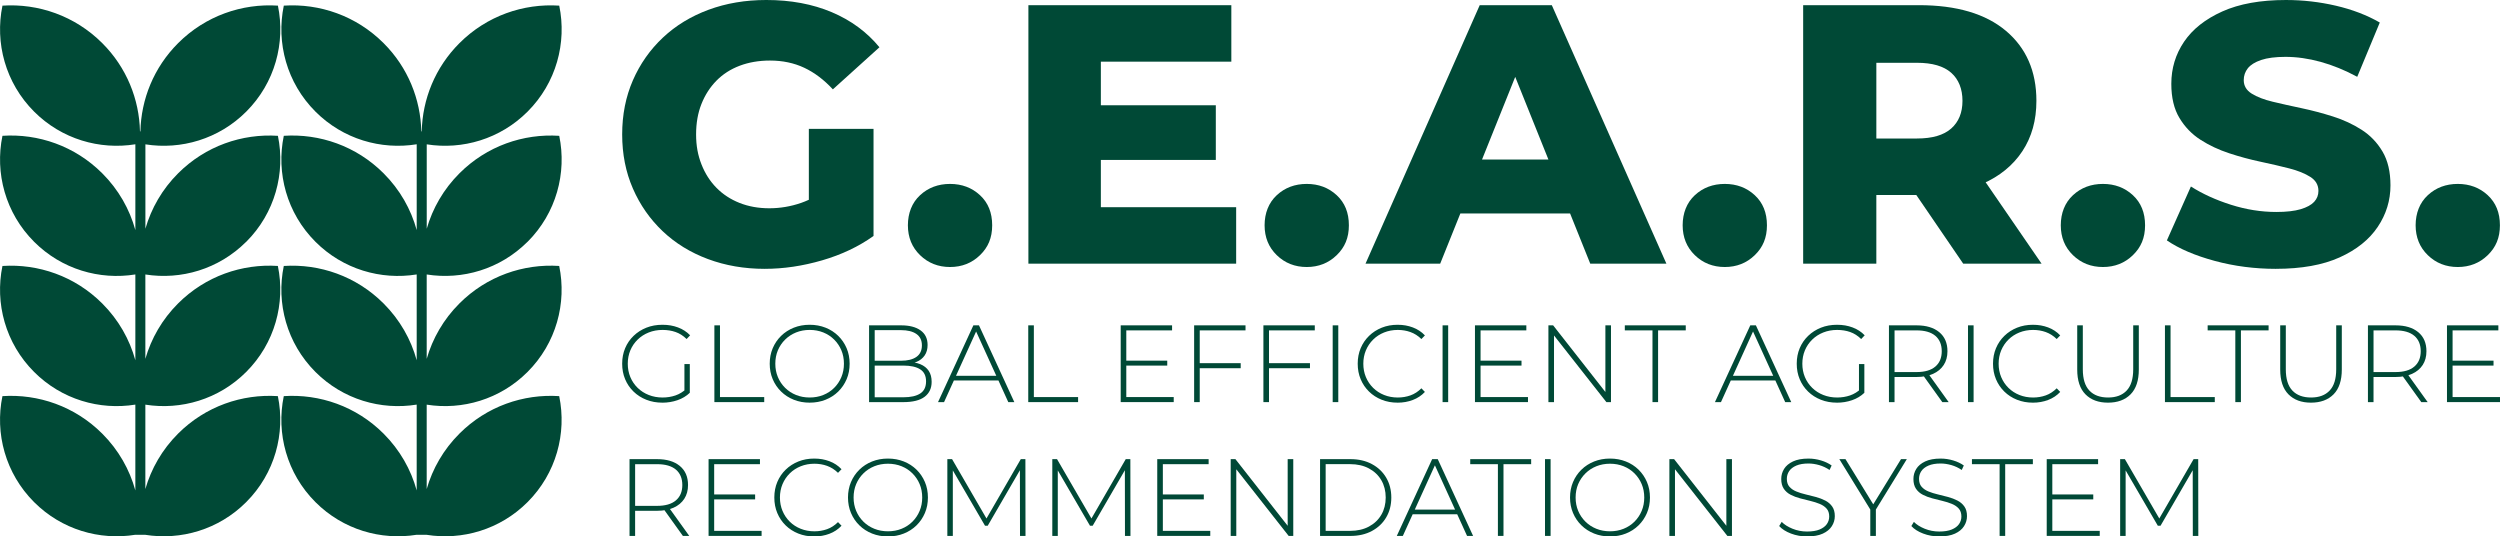 <?xml version="1.0" encoding="UTF-8"?>
<svg id="Layer_1" xmlns="http://www.w3.org/2000/svg" version="1.1" viewBox="0 0 1920.05 412.01">
  <!-- Generator: Adobe Illustrator 29.3.1, SVG Export Plug-In . SVG Version: 2.1.0 Build 151)  -->
  <defs>
    <style>
      .st0 {
        fill: #004936;
      }
    </style>
  </defs>
  <g>
    <path class="st0" d="M189.08,185.75c22.14-22.12,30.25-52.93,24.36-81.44-27.5-1.79-55.6,7.78-76.62,28.78-12.3,12.28-20.67,26.99-25.15,42.58v-64.81c27.35,4.32,56.33-4.02,77.41-25.09,22.14-22.12,30.25-52.93,24.36-81.44-27.5-1.79-55.6,7.78-76.62,28.78-18.8,18.78-28.44,43.22-28.99,67.83h-.33c-.55-24.61-10.19-49.05-28.99-67.83C57.49,12.11,29.39,2.54,1.89,4.33c-5.89,28.51,2.22,59.32,24.36,81.44,21.16,21.14,50.27,29.47,77.71,25.04v65.91c-4.4-15.98-12.88-31.08-25.46-43.64-21.02-21-49.12-30.57-76.62-28.78-5.89,28.51,2.22,59.32,24.36,81.44,21.16,21.14,50.27,29.47,77.71,25.04v65.91c-4.4-15.98-12.88-31.08-25.46-43.64-21.02-21-49.12-30.57-76.62-28.78-5.89,28.51,2.22,59.32,24.36,81.44,21.16,21.14,50.27,29.47,77.71,25.04v65.91c-4.4-15.98-12.88-31.08-25.46-43.64-21.02-21-49.12-30.57-76.62-28.78-5.89,28.51,2.22,59.32,24.36,81.44,21.16,21.14,50.27,29.47,77.71,25.04v.02h7.52c27.41,4.39,56.46-3.95,77.58-25.06,22.14-22.12,30.25-52.93,24.36-81.44-27.5-1.79-55.6,7.78-76.62,28.78-12.3,12.28-20.67,26.99-25.15,42.58v-64.81c27.35,4.32,56.33-4.02,77.41-25.09,22.14-22.12,30.25-52.93,24.36-81.44-27.5-1.79-55.6,7.78-76.62,28.78-12.3,12.28-20.67,26.99-25.15,42.58v-64.81c27.35,4.32,56.33-4.02,77.41-25.09l.05.03Z"/>
    <path class="st0" d="M405.15,185.75c22.14-22.12,30.25-52.93,24.36-81.44-27.5-1.79-55.6,7.78-76.62,28.78-12.3,12.28-20.67,26.99-25.15,42.58v-64.81c27.35,4.32,56.33-4.02,77.41-25.09,22.14-22.12,30.25-52.93,24.36-81.44-27.5-1.79-55.6,7.78-76.62,28.78-18.8,18.78-28.44,43.22-28.99,67.83h-.33c-.55-24.61-10.19-49.05-28.99-67.83-21.02-21-49.12-30.57-76.62-28.78-5.89,28.51,2.22,59.32,24.36,81.44,21.16,21.14,50.27,29.47,77.71,25.04v65.91c-4.4-15.98-12.88-31.08-25.46-43.64-21.02-21-49.12-30.57-76.62-28.78-5.89,28.51,2.22,59.32,24.36,81.44,21.16,21.14,50.27,29.47,77.71,25.04v65.91c-4.4-15.98-12.88-31.08-25.46-43.64-21.02-21-49.12-30.57-76.62-28.78-5.89,28.51,2.22,59.32,24.36,81.44,21.16,21.14,50.27,29.47,77.71,25.04v65.91c-4.4-15.98-12.88-31.08-25.46-43.64-21.02-21-49.12-30.57-76.62-28.78-5.89,28.51,2.22,59.32,24.36,81.44,21.16,21.14,50.27,29.47,77.71,25.04v.02h7.52c27.41,4.39,56.46-3.95,77.58-25.06,22.14-22.12,30.25-52.93,24.36-81.44-27.5-1.79-55.6,7.78-76.62,28.78-12.3,12.28-20.67,26.99-25.15,42.58v-64.81c27.35,4.32,56.33-4.02,77.41-25.09,22.14-22.12,30.25-52.93,24.36-81.44-27.5-1.79-55.6,7.78-76.62,28.78-12.3,12.28-20.67,26.99-25.15,42.58v-64.81c27.35,4.32,56.33-4.02,77.41-25.09l.05.03Z"/>
  </g>
  <g>
    <g>
      <path class="st0" d="M587.42,206.48c-15.71,0-30.28-2.51-43.72-7.52-13.44-5.01-25.03-12.15-34.78-21.41-9.75-9.26-17.37-20.18-22.85-32.76-5.49-12.57-8.23-26.42-8.23-41.55s2.74-28.97,8.23-41.55c5.49-12.57,13.15-23.49,23-32.76,9.84-9.26,21.53-16.4,35.06-21.41,13.53-5.01,28.34-7.52,44.43-7.52,18.74,0,35.49,3.12,50.25,9.36s26.97,15.22,36.62,26.94l-35.77,32.33c-6.81-7.37-14.15-12.9-22-16.59-7.86-3.69-16.61-5.53-26.26-5.53-8.52,0-16.28,1.33-23.28,3.97-7,2.65-12.97,6.48-17.89,11.49-4.92,5.01-8.76,10.97-11.5,17.87-2.75,6.9-4.12,14.7-4.12,23.4s1.37,15.98,4.12,22.97c2.74,7,6.57,13,11.5,18.01,4.92,5.01,10.83,8.89,17.74,11.63s14.52,4.11,22.85,4.11,16.47-1.37,24.41-4.11c7.95-2.74,15.99-7.42,24.13-14.04l31.51,39.42c-11.36,8.13-24.51,14.37-39.46,18.72s-29.62,6.52-44,6.52h.01ZM670.89,181.24l-49.68-7.37v-74.88h49.68v82.25Z"/>
      <path class="st0" d="M729.65,205.07c-9.08,0-16.75-3.02-23-9.08-6.25-6.05-9.37-13.71-9.37-22.97s3.12-17.35,9.37-23.12,13.91-8.65,23-8.65,16.75,2.88,23,8.65,9.37,13.47,9.37,23.12-3.12,16.92-9.37,22.97-13.91,9.08-23,9.08Z"/>
      <path class="st0" d="M789.83,202.51V3.97h155.86v43.39h-100.21v111.75h103.91v43.39h-159.56ZM841.5,122.82v-41.98h92.27v41.98h-92.27Z"/>
      <path class="st0" d="M1003.6,205.07c-9.08,0-16.75-3.02-23-9.08-6.25-6.05-9.37-13.71-9.37-22.97s3.12-17.35,9.37-23.12,13.91-8.65,23-8.65,16.75,2.88,23,8.65c6.25,5.77,9.37,13.47,9.37,23.12s-3.12,16.92-9.37,22.97-13.91,9.08-23,9.08h0Z"/>
      <path class="st0" d="M1048.74,202.51L1136.46,3.97h55.36l88.01,198.54h-58.48l-68.7-171.02h22.14l-68.7,171.02h-57.35ZM1096.71,163.94l14.48-41.41h97.09l14.48,41.41h-126.05,0Z"/>
      <path class="st0" d="M1324.68,205.07c-9.08,0-16.75-3.02-23-9.08-6.25-6.05-9.37-13.71-9.37-22.97s3.12-17.35,9.37-23.12,13.91-8.65,23-8.65,16.75,2.88,23,8.65,9.37,13.47,9.37,23.12-3.12,16.92-9.37,22.97-13.91,9.08-23,9.08Z"/>
      <path class="st0" d="M1384.86,202.51V3.97h88.86c28.96,0,51.24,6.57,66.86,19.71,15.61,13.14,23.42,31.06,23.42,53.75,0,14.94-3.6,27.84-10.79,38.71-7.19,10.88-17.37,19.19-30.52,24.96-13.16,5.77-28.82,8.65-46.98,8.65h-59.62l24.98-23.54v76.29h-56.21ZM1441.07,132.18l-24.98-25.81h56.21c11.73,0,20.48-2.55,26.26-7.66,5.77-5.11,8.66-12.2,8.66-21.27s-2.89-16.45-8.66-21.56c-5.78-5.11-14.53-7.66-26.26-7.66h-56.21l24.98-25.81v109.76h0ZM1507.79,202.51l-49.4-72.32h59.9l49.68,72.32h-60.19,0Z"/>
      <path class="st0" d="M1615.09,205.07c-9.08,0-16.75-3.02-23-9.08-6.25-6.05-9.37-13.71-9.37-22.97s3.12-17.35,9.37-23.12,13.91-8.65,23-8.65,16.75,2.88,23,8.65,9.37,13.47,9.37,23.12-3.12,16.92-9.37,22.97-13.91,9.08-23,9.08Z"/>
      <path class="st0" d="M1747.95,206.48c-16.28,0-31.94-2.03-46.98-6.1s-27.3-9.31-36.76-15.74l18.45-41.41c8.89,5.67,19.16,10.35,30.8,14.04s23.23,5.53,34.78,5.53c7.76,0,14-.71,18.74-2.13,4.73-1.42,8.18-3.31,10.36-5.67,2.17-2.36,3.26-5.15,3.26-8.37,0-4.54-2.08-8.13-6.25-10.78s-9.56-4.82-16.18-6.52c-6.63-1.7-13.96-3.4-22-5.11-8.05-1.7-16.09-3.87-24.13-6.52-8.05-2.65-15.38-6.1-22-10.35-6.63-4.25-12.02-9.83-16.18-16.73-4.17-6.9-6.25-15.64-6.25-26.24,0-11.91,3.26-22.69,9.79-32.33s16.32-17.39,29.38-23.26c13.06-5.86,29.33-8.79,48.83-8.79,13.06,0,25.88,1.47,38.47,4.4,12.58,2.93,23.8,7.23,33.64,12.9l-17.32,41.69c-9.47-5.11-18.83-8.93-28.11-11.49-9.28-2.55-18.27-3.83-26.97-3.83-7.76,0-14.01.81-18.74,2.41-4.73,1.61-8.14,3.74-10.22,6.38-2.08,2.65-3.12,5.67-3.12,9.08,0,4.35,2.03,7.8,6.1,10.35s9.46,4.64,16.18,6.24c6.72,1.61,14.1,3.26,22.14,4.96,8.04,1.7,16.08,3.83,24.13,6.38,8.04,2.55,15.37,5.96,22,10.21,6.62,4.25,11.97,9.83,16.04,16.73,4.07,6.9,6.1,15.55,6.1,25.95,0,11.54-3.26,22.17-9.79,31.91s-16.28,17.54-29.24,23.4c-12.97,5.86-29.29,8.79-48.97,8.79l.02.02Z"/>
      <path class="st0" d="M1887.62,205.07c-9.08,0-16.75-3.02-23-9.08-6.25-6.05-9.37-13.71-9.37-22.97s3.12-17.35,9.37-23.12,13.91-8.65,23-8.65,16.75,2.88,23,8.65,9.37,13.47,9.37,23.12-3.12,16.92-9.37,22.97-13.91,9.08-23,9.08Z"/>
    </g>
    <g>
      <path class="st0" d="M508.7,309.25c-4.44,0-8.54-.74-12.31-2.23-3.77-1.49-7.04-3.58-9.82-6.28s-4.93-5.85-6.45-9.48c-1.52-3.62-2.28-7.59-2.28-11.92s.76-8.3,2.28-11.92c1.52-3.62,3.68-6.78,6.49-9.48s6.08-4.79,9.82-6.28c3.74-1.49,7.85-2.23,12.35-2.23s8.23.67,11.89,2.02c3.65,1.35,6.77,3.37,9.36,6.07l-2.7,2.86c-2.59-2.53-5.41-4.32-8.47-5.39s-6.39-1.6-9.99-1.6c-3.82,0-7.36.65-10.62,1.94s-6.1,3.12-8.52,5.48c-2.42,2.36-4.29,5.11-5.61,8.25-1.32,3.15-1.98,6.57-1.98,10.28s.66,7.13,1.98,10.28,3.19,5.9,5.61,8.26c2.42,2.36,5.25,4.18,8.52,5.47,3.26,1.29,6.8,1.94,10.62,1.94,3.48,0,6.79-.53,9.91-1.6s5.97-2.83,8.56-5.31l2.44,3.29c-2.64,2.53-5.8,4.42-9.49,5.69-3.68,1.26-7.55,1.9-11.59,1.9h0ZM529.78,301.67l-4.13-.51v-21.56h4.13v22.07Z"/>
      <path class="st0" d="M548.66,308.83v-58.96h4.3v55.09h33.98v3.87h-38.28Z"/>
      <path class="st0" d="M621.85,309.25c-4.38,0-8.45-.74-12.18-2.23-3.74-1.49-7-3.59-9.78-6.32-2.78-2.72-4.93-5.9-6.45-9.52s-2.28-7.57-2.28-11.84.76-8.21,2.28-11.84c1.52-3.62,3.67-6.79,6.45-9.52,2.78-2.72,6.04-4.83,9.78-6.32,3.74-1.49,7.8-2.23,12.18-2.23s8.44.75,12.18,2.23c3.74,1.49,6.98,3.58,9.74,6.28,2.75,2.7,4.9,5.85,6.45,9.48,1.54,3.62,2.32,7.6,2.32,11.92s-.77,8.3-2.32,11.92c-1.55,3.62-3.7,6.78-6.45,9.48s-6,4.79-9.74,6.28-7.8,2.23-12.18,2.23h0ZM621.85,305.29c3.76,0,7.25-.64,10.46-1.94,3.2-1.29,5.99-3.12,8.35-5.47,2.36-2.36,4.2-5.11,5.52-8.26,1.32-3.14,1.98-6.57,1.98-10.28s-.66-7.2-1.98-10.32-3.16-5.85-5.52-8.21c-2.36-2.36-5.14-4.18-8.35-5.48-3.2-1.29-6.69-1.94-10.46-1.94s-7.25.65-10.46,1.94c-3.2,1.29-6,3.12-8.39,5.48-2.39,2.36-4.24,5.1-5.56,8.21-1.32,3.12-1.98,6.56-1.98,10.32s.66,7.13,1.98,10.28,3.17,5.9,5.56,8.26c2.39,2.36,5.19,4.18,8.39,5.47s6.69,1.94,10.46,1.94Z"/>
      <path class="st0" d="M667.47,308.83v-58.96h24.62c6.35,0,11.33,1.29,14.92,3.87,3.6,2.58,5.4,6.32,5.4,11.2,0,3.2-.76,5.9-2.28,8.09s-3.61,3.83-6.28,4.93c-2.67,1.09-5.66,1.64-8.98,1.64l1.52-1.68c4.05,0,7.5.59,10.37,1.77s5.04,2.89,6.53,5.14c1.49,2.25,2.23,5.05,2.23,8.42,0,4.94-1.8,8.77-5.4,11.5-3.6,2.73-9.05,4.09-16.36,4.09h-26.31.02ZM671.77,305.12h22.01c5.68,0,10-.97,12.98-2.91s4.47-5.04,4.47-9.31-1.49-7.29-4.47-9.22c-2.98-1.94-7.31-2.91-12.98-2.91h-22.51v-3.71h20.66c5.11,0,9.08-.98,11.89-2.95s4.22-4.91,4.22-8.85-1.41-6.79-4.22-8.76c-2.81-1.96-6.77-2.95-11.89-2.95h-20.15v51.57Z"/>
      <path class="st0" d="M720.42,308.83l27.15-58.96h4.3l27.15,58.96h-4.64l-25.63-56.27h1.85l-25.55,56.27h-4.64.01ZM730.37,292.23l1.43-3.62h35.33l1.43,3.62h-38.2.01Z"/>
      <path class="st0" d="M789.72,308.83v-58.96h4.3v55.09h33.98v3.87h-38.28,0Z"/>
      <path class="st0" d="M860.72,308.83v-58.96h39.46v3.87h-35.16v51.21h36.42v3.87h-40.72ZM864.51,280.78v-3.79h31.96v3.79h-31.96Z"/>
      <path class="st0" d="M917.12,308.83v-58.96h39.46v3.87h-35.16v55.09h-4.3ZM920.92,282.8v-3.88h31.96v3.88h-31.96Z"/>
      <path class="st0" d="M970.32,308.83v-58.96h39.46v3.87h-35.16v55.09h-4.3ZM974.12,282.8v-3.88h31.96v3.88h-31.96Z"/>
      <path class="st0" d="M1023.53,308.83v-58.96h4.3v58.96h-4.3Z"/>
      <path class="st0" d="M1073.36,309.25c-4.39,0-8.45-.74-12.18-2.23-3.74-1.49-6.98-3.58-9.74-6.28s-4.89-5.85-6.41-9.48c-1.52-3.62-2.28-7.59-2.28-11.92s.76-8.3,2.28-11.92c1.52-3.62,3.67-6.78,6.45-9.48,2.78-2.7,6.03-4.79,9.74-6.28s7.76-2.23,12.14-2.23,8.05.67,11.68,2.02c3.63,1.35,6.73,3.4,9.32,6.15l-2.7,2.78c-2.53-2.47-5.33-4.25-8.39-5.35s-6.31-1.64-9.74-1.64c-3.77,0-7.27.65-10.5,1.94s-6.04,3.12-8.43,5.48c-2.39,2.36-4.24,5.11-5.56,8.25-1.32,3.15-1.98,6.57-1.98,10.28s.66,7.13,1.98,10.28,3.17,5.9,5.56,8.26c2.39,2.36,5.2,4.18,8.43,5.47,3.23,1.29,6.73,1.94,10.5,1.94,3.43,0,6.67-.55,9.74-1.64,3.06-1.09,5.86-2.91,8.39-5.43l2.7,2.78c-2.59,2.75-5.69,4.82-9.32,6.19-3.63,1.38-7.52,2.06-11.68,2.06h0Z"/>
      <path class="st0" d="M1107.93,308.83v-58.96h4.3v58.96h-4.3Z"/>
      <path class="st0" d="M1132.8,308.83v-58.96h39.46v3.87h-35.16v51.21h36.42v3.87h-40.72ZM1136.59,280.78v-3.79h31.96v3.79h-31.96Z"/>
      <path class="st0" d="M1189.21,308.83v-58.96h3.63l42.07,53.66h-1.94v-53.66h4.3v58.96h-3.54l-42.16-53.66h1.94v53.66h-4.3,0Z"/>
      <path class="st0" d="M1269.14,308.83v-55.09h-21.25v-3.87h46.8v3.87h-21.25v55.09h-4.3Z"/>
      <path class="st0" d="M1317.11,308.83l27.15-58.96h4.3l27.15,58.96h-4.64l-25.63-56.27h1.85l-25.55,56.27h-4.64.01ZM1327.06,292.23l1.43-3.62h35.33l1.43,3.62h-38.2,0Z"/>
      <path class="st0" d="M1410.79,309.25c-4.44,0-8.55-.74-12.31-2.23-3.77-1.49-7.04-3.58-9.82-6.28-2.78-2.7-4.93-5.85-6.45-9.48-1.52-3.62-2.28-7.59-2.28-11.92s.76-8.3,2.28-11.92c1.52-3.62,3.68-6.78,6.49-9.48s6.08-4.79,9.82-6.28,7.85-2.23,12.35-2.23,8.23.67,11.89,2.02c3.65,1.35,6.77,3.37,9.36,6.07l-2.7,2.86c-2.59-2.53-5.41-4.32-8.47-5.39-3.06-1.07-6.4-1.6-9.99-1.6-3.82,0-7.37.65-10.62,1.94-3.26,1.29-6.1,3.12-8.52,5.48-2.42,2.36-4.29,5.11-5.61,8.25-1.32,3.15-1.98,6.57-1.98,10.28s.66,7.13,1.98,10.28,3.19,5.9,5.61,8.26c2.42,2.36,5.25,4.18,8.52,5.47,3.26,1.29,6.8,1.94,10.62,1.94,3.48,0,6.79-.53,9.91-1.6s5.97-2.83,8.56-5.31l2.44,3.29c-2.64,2.53-5.8,4.42-9.48,5.69-3.68,1.26-7.55,1.9-11.59,1.9h-.01ZM1431.86,301.67l-4.13-.51v-21.56h4.13v22.07Z"/>
      <path class="st0" d="M1450.75,308.83v-58.96h21.16c7.42,0,13.24,1.74,17.45,5.22,4.22,3.48,6.32,8.37,6.32,14.66,0,4.1-.96,7.62-2.87,10.57s-4.64,5.22-8.18,6.82-7.79,2.4-12.73,2.4h-18.8l1.94-2.02v21.31h-4.3.01ZM1455.05,287.77l-1.94-2.02h18.8c6.35,0,11.17-1.4,14.46-4.21,3.29-2.81,4.93-6.74,4.93-11.79s-1.64-9.06-4.93-11.84-8.11-4.17-14.46-4.17h-18.8l1.94-2.11v36.14h0ZM1491.73,308.83l-15.35-21.4h4.89l15.34,21.4h-4.89.01Z"/>
      <path class="st0" d="M1511.46,308.83v-58.96h4.3v58.96h-4.3Z"/>
      <path class="st0" d="M1561.29,309.25c-4.38,0-8.45-.74-12.18-2.23-3.74-1.49-6.99-3.58-9.74-6.28-2.76-2.7-4.89-5.85-6.41-9.48-1.52-3.62-2.28-7.59-2.28-11.92s.76-8.3,2.28-11.92c1.52-3.62,3.67-6.78,6.45-9.48,2.78-2.7,6.03-4.79,9.74-6.28s7.76-2.23,12.14-2.23,8.05.67,11.68,2.02c3.63,1.35,6.73,3.4,9.32,6.15l-2.7,2.78c-2.53-2.47-5.33-4.25-8.39-5.35-3.07-1.1-6.31-1.64-9.74-1.64-3.77,0-7.26.65-10.5,1.94-3.23,1.29-6.04,3.12-8.43,5.48-2.39,2.36-4.24,5.11-5.56,8.25-1.32,3.15-1.98,6.57-1.98,10.28s.66,7.13,1.98,10.28,3.17,5.9,5.56,8.26c2.39,2.36,5.2,4.18,8.43,5.47,3.23,1.29,6.73,1.94,10.5,1.94,3.43,0,6.67-.55,9.74-1.64,3.06-1.09,5.86-2.91,8.39-5.43l2.7,2.78c-2.59,2.75-5.69,4.82-9.32,6.19-3.63,1.38-7.52,2.06-11.68,2.06h0Z"/>
      <path class="st0" d="M1618.96,309.25c-7.31,0-13.07-2.13-17.29-6.4-4.22-4.27-6.32-10.61-6.32-19.04v-33.95h4.3v33.78c0,7.36,1.69,12.8,5.06,16.34,3.37,3.54,8.15,5.31,14.33,5.31s10.88-1.77,14.25-5.31,5.06-8.98,5.06-16.34v-33.78h4.3v33.95c0,8.42-2.11,14.77-6.32,19.04-4.22,4.27-10.01,6.4-17.37,6.4h0Z"/>
      <path class="st0" d="M1662.72,308.83v-58.96h4.3v55.09h33.98v3.87h-38.28Z"/>
      <path class="st0" d="M1716.77,308.83v-55.09h-21.25v-3.87h46.8v3.87h-21.25v55.09h-4.3Z"/>
      <path class="st0" d="M1774.86,309.25c-7.31,0-13.07-2.13-17.29-6.4-4.22-4.27-6.32-10.61-6.32-19.04v-33.95h4.3v33.78c0,7.36,1.69,12.8,5.06,16.34,3.37,3.54,8.15,5.31,14.33,5.31s10.88-1.77,14.25-5.31,5.06-8.98,5.06-16.34v-33.78h4.3v33.95c0,8.42-2.11,14.77-6.32,19.04-4.22,4.27-10.01,6.4-17.37,6.4h0Z"/>
      <path class="st0" d="M1818.62,308.83v-58.96h21.16c7.42,0,13.24,1.74,17.45,5.22,4.22,3.48,6.32,8.37,6.32,14.66,0,4.1-.96,7.62-2.87,10.57s-4.64,5.22-8.18,6.82-7.79,2.4-12.73,2.4h-18.8l1.94-2.02v21.31h-4.3.01ZM1822.92,287.77l-1.94-2.02h18.8c6.35,0,11.17-1.4,14.46-4.21,3.29-2.81,4.93-6.74,4.93-11.79s-1.64-9.06-4.93-11.84-8.11-4.17-14.46-4.17h-18.8l1.94-2.11v36.14h0ZM1859.6,308.83l-15.35-21.4h4.89l15.35,21.4h-4.89Z"/>
      <path class="st0" d="M1879.33,308.83v-58.96h39.46v3.87h-35.16v51.21h36.42v3.87h-40.72ZM1883.12,280.78v-3.79h31.96v3.79h-31.96Z"/>
    </g>
    <g>
      <path class="st0" d="M483.49,411.59v-58.96h21.16c7.42,0,13.24,1.74,17.45,5.22,4.22,3.48,6.32,8.37,6.32,14.66,0,4.1-.96,7.62-2.87,10.57-1.91,2.95-4.64,5.22-8.18,6.82s-7.79,2.4-12.73,2.4h-18.8l1.94-2.02v21.31h-4.3,0ZM487.79,390.53l-1.94-2.02h18.8c6.35,0,11.17-1.4,14.46-4.21,3.29-2.81,4.93-6.74,4.93-11.79s-1.64-9.06-4.93-11.84-8.11-4.17-14.46-4.17h-18.8l1.94-2.11v36.14h0ZM524.47,411.59l-15.35-21.4h4.89l15.35,21.4h-4.89,0Z"/>
      <path class="st0" d="M544.2,411.59v-58.96h39.46v3.87h-35.16v51.21h36.42v3.87h-40.72ZM547.99,383.54v-3.79h31.96v3.79h-31.96Z"/>
      <path class="st0" d="M625.31,412.01c-4.38,0-8.45-.74-12.18-2.23-3.74-1.49-6.99-3.58-9.74-6.28-2.76-2.7-4.89-5.85-6.41-9.48-1.52-3.62-2.28-7.59-2.28-11.92s.76-8.3,2.28-11.92,3.67-6.78,6.45-9.48,6.03-4.79,9.74-6.28c3.71-1.49,7.76-2.23,12.14-2.23s8.05.67,11.68,2.02,6.73,3.4,9.32,6.15l-2.7,2.78c-2.53-2.47-5.33-4.25-8.39-5.35s-6.31-1.64-9.74-1.64c-3.77,0-7.27.65-10.5,1.94-3.23,1.29-6.04,3.12-8.43,5.48s-4.24,5.11-5.56,8.25c-1.32,3.15-1.98,6.57-1.98,10.28s.66,7.13,1.98,10.28,3.17,5.9,5.56,8.26,5.2,4.18,8.43,5.47c3.23,1.29,6.73,1.94,10.5,1.94,3.43,0,6.67-.55,9.74-1.64,3.06-1.09,5.86-2.91,8.39-5.43l2.7,2.78c-2.59,2.75-5.69,4.82-9.32,6.19-3.63,1.38-7.52,2.06-11.68,2.06h0Z"/>
      <path class="st0" d="M681.97,412.01c-4.38,0-8.45-.74-12.18-2.23-3.74-1.49-7-3.59-9.78-6.32-2.78-2.72-4.93-5.9-6.45-9.52-1.52-3.62-2.28-7.57-2.28-11.84s.76-8.21,2.28-11.84c1.52-3.62,3.67-6.79,6.45-9.52,2.78-2.72,6.04-4.83,9.78-6.32,3.74-1.49,7.8-2.23,12.18-2.23s8.44.75,12.18,2.23c3.74,1.49,6.98,3.58,9.74,6.28,2.75,2.7,4.9,5.85,6.45,9.48,1.54,3.62,2.32,7.6,2.32,11.92s-.77,8.3-2.32,11.92-3.7,6.78-6.45,9.48-6,4.79-9.74,6.28-7.8,2.23-12.18,2.23h0ZM681.97,408.05c3.76,0,7.25-.64,10.46-1.94,3.2-1.29,5.99-3.12,8.35-5.47,2.36-2.36,4.2-5.11,5.52-8.26,1.32-3.14,1.98-6.57,1.98-10.28s-.66-7.2-1.98-10.32c-1.32-3.12-3.16-5.85-5.52-8.21-2.36-2.36-5.14-4.18-8.35-5.48-3.2-1.29-6.69-1.94-10.46-1.94s-7.25.65-10.46,1.94c-3.2,1.29-6,3.12-8.39,5.48s-4.24,5.1-5.56,8.21c-1.32,3.12-1.98,6.56-1.98,10.32s.66,7.13,1.98,10.28,3.17,5.9,5.56,8.26,5.19,4.18,8.39,5.47c3.2,1.29,6.69,1.94,10.46,1.94Z"/>
      <path class="st0" d="M727.58,411.59v-58.96h3.63l27.4,47.26h-1.94l27.32-47.26h3.54l.08,58.96h-4.22l-.08-52.48h1.18l-25.88,44.64h-2.11l-25.97-44.64h1.26v52.48h-4.22,0Z"/>
      <path class="st0" d="M808.19,411.59v-58.96h3.63l27.4,47.26h-1.94l27.32-47.26h3.54l.08,58.96h-4.22l-.08-52.48h1.18l-25.88,44.64h-2.11l-25.97-44.64h1.26v52.48h-4.22,0Z"/>
      <path class="st0" d="M888.79,411.59v-58.96h39.46v3.87h-35.16v51.21h36.42v3.87h-40.72ZM892.59,383.54v-3.79h31.96v3.79h-31.96Z"/>
      <path class="st0" d="M945.2,411.59v-58.96h3.63l42.07,53.66h-1.94v-53.66h4.3v58.96h-3.54l-42.16-53.66h1.94v53.66h-4.3Z"/>
      <path class="st0" d="M1013.83,411.59v-58.96h23.36c6.24,0,11.72,1.26,16.44,3.79s8.39,6.01,11,10.45,3.92,9.52,3.92,15.25-1.31,10.81-3.92,15.25-6.28,7.92-11,10.45-10.2,3.79-16.44,3.79h-23.36v-.02ZM1018.13,407.71h18.72c5.56,0,10.4-1.09,14.5-3.29,4.1-2.19,7.28-5.21,9.53-9.06,2.25-3.85,3.37-8.27,3.37-13.27s-1.13-9.42-3.37-13.27c-2.25-3.85-5.43-6.87-9.53-9.06s-8.94-3.29-14.5-3.29h-18.72v51.24Z"/>
      <path class="st0" d="M1072.77,411.59l27.15-58.96h4.3l27.15,58.96h-4.64l-25.63-56.27h1.86l-25.55,56.27h-4.64ZM1082.72,394.99l1.43-3.62h35.33l1.43,3.62h-38.2,0Z"/>
      <path class="st0" d="M1150.42,411.59v-55.09h-21.25v-3.87h46.79v3.87h-21.25v55.09h-4.3.01Z"/>
      <path class="st0" d="M1186.59,411.59v-58.96h4.3v58.96h-4.3Z"/>
      <path class="st0" d="M1236.51,412.01c-4.39,0-8.45-.74-12.18-2.23-3.74-1.49-7-3.59-9.78-6.32-2.78-2.72-4.93-5.9-6.45-9.52-1.52-3.62-2.28-7.57-2.28-11.84s.76-8.21,2.28-11.84c1.52-3.62,3.67-6.79,6.45-9.52,2.78-2.72,6.04-4.83,9.78-6.32s7.8-2.23,12.18-2.23,8.44.75,12.18,2.23c3.74,1.49,6.98,3.58,9.74,6.28,2.75,2.7,4.9,5.85,6.45,9.48,1.55,3.62,2.32,7.6,2.32,11.92s-.77,8.3-2.32,11.92c-1.55,3.62-3.7,6.78-6.45,9.48-2.76,2.7-6,4.79-9.74,6.28s-7.8,2.23-12.18,2.23h0ZM1236.51,408.05c3.76,0,7.25-.64,10.46-1.94,3.2-1.29,5.99-3.12,8.35-5.47,2.36-2.36,4.2-5.11,5.52-8.26,1.32-3.14,1.98-6.57,1.98-10.28s-.66-7.2-1.98-10.32c-1.32-3.12-3.16-5.85-5.52-8.21s-5.14-4.18-8.35-5.48c-3.2-1.29-6.69-1.94-10.46-1.94s-7.25.65-10.46,1.94c-3.2,1.29-6,3.12-8.39,5.48s-4.24,5.1-5.57,8.21c-1.32,3.12-1.98,6.56-1.98,10.32s.66,7.13,1.98,10.28,3.18,5.9,5.57,8.26c2.39,2.36,5.19,4.18,8.39,5.47,3.2,1.29,6.69,1.94,10.46,1.94Z"/>
      <path class="st0" d="M1282.12,411.59v-58.96h3.63l42.07,53.66h-1.94v-53.66h4.3v58.96h-3.54l-42.16-53.66h1.94v53.66h-4.3,0Z"/>
      <path class="st0" d="M1387.94,412.01c-4.39,0-8.53-.74-12.44-2.23-3.91-1.49-6.93-3.41-9.06-5.77l1.94-3.2c2.02,2.08,4.79,3.83,8.3,5.26s7.24,2.15,11.17,2.15,7.15-.52,9.65-1.56,4.35-2.43,5.56-4.17c1.21-1.74,1.81-3.68,1.81-5.81,0-2.53-.67-4.55-2.02-6.07s-3.12-2.72-5.31-3.62c-2.19-.9-4.58-1.66-7.17-2.27-2.59-.62-5.2-1.28-7.84-1.98s-5.06-1.61-7.25-2.74c-2.19-1.12-3.95-2.65-5.27-4.59s-1.98-4.45-1.98-7.54c0-2.81.73-5.39,2.19-7.75s3.74-4.27,6.83-5.73c3.09-1.46,7.05-2.19,11.89-2.19,3.26,0,6.48.48,9.65,1.43,3.18.96,5.89,2.25,8.14,3.87l-1.6,3.45c-2.47-1.69-5.13-2.93-7.97-3.75-2.84-.81-5.58-1.22-8.22-1.22-3.77,0-6.89.53-9.36,1.6s-4.3,2.48-5.48,4.25c-1.18,1.77-1.77,3.75-1.77,5.94,0,2.53.66,4.55,1.98,6.06,1.32,1.52,3.08,2.73,5.27,3.62,2.19.9,4.61,1.66,7.25,2.27,2.64.62,5.25,1.28,7.84,1.98,2.58.7,4.97,1.62,7.17,2.74,2.19,1.12,3.96,2.64,5.31,4.55,1.35,1.91,2.02,4.38,2.02,7.41,0,2.75-.76,5.32-2.28,7.71s-3.84,4.3-6.96,5.73-7.13,2.15-12.02,2.15l.03.02Z"/>
      <path class="st0" d="M1436.42,411.59v-21.4l1.01,2.78-24.79-40.35h4.72l22.51,36.64h-2.36l22.51-36.64h4.47l-24.79,40.35,1.01-2.78v21.4h-4.3.01Z"/>
      <path class="st0" d="M1489.46,412.01c-4.39,0-8.53-.74-12.44-2.23-3.91-1.49-6.93-3.41-9.06-5.77l1.94-3.2c2.02,2.08,4.79,3.83,8.3,5.26s7.24,2.15,11.17,2.15,7.15-.52,9.65-1.56,4.35-2.43,5.56-4.17c1.21-1.74,1.81-3.68,1.81-5.81,0-2.53-.68-4.55-2.02-6.07s-3.12-2.72-5.31-3.62c-2.19-.9-4.58-1.66-7.17-2.27-2.59-.62-5.2-1.28-7.84-1.98s-5.06-1.61-7.25-2.74c-2.19-1.12-3.95-2.65-5.27-4.59-1.32-1.94-1.98-4.45-1.98-7.54,0-2.81.73-5.39,2.19-7.75s3.74-4.27,6.83-5.73c3.09-1.46,7.05-2.19,11.89-2.19,3.26,0,6.48.48,9.65,1.43,3.18.96,5.89,2.25,8.14,3.87l-1.6,3.45c-2.47-1.69-5.13-2.93-7.97-3.75-2.84-.81-5.58-1.22-8.22-1.22-3.77,0-6.89.53-9.36,1.6s-4.3,2.48-5.48,4.25c-1.18,1.77-1.77,3.75-1.77,5.94,0,2.53.66,4.55,1.98,6.06,1.32,1.52,3.08,2.73,5.27,3.62,2.19.9,4.61,1.66,7.25,2.27,2.64.62,5.26,1.28,7.84,1.98,2.59.7,4.98,1.62,7.17,2.74,2.19,1.12,3.96,2.64,5.31,4.55,1.35,1.91,2.02,4.38,2.02,7.41,0,2.75-.76,5.32-2.28,7.71s-3.84,4.3-6.96,5.73-7.12,2.15-12.01,2.15l.02.02Z"/>
      <path class="st0" d="M1535.74,411.59v-55.09h-21.25v-3.87h46.79v3.87h-21.25v55.09h-4.3.01Z"/>
      <path class="st0" d="M1571.92,411.59v-58.96h39.46v3.87h-35.16v51.21h36.42v3.87h-40.72ZM1575.71,383.54v-3.79h31.96v3.79h-31.96Z"/>
      <path class="st0" d="M1628.32,411.59v-58.96h3.63l27.4,47.26h-1.94l27.32-47.26h3.54l.08,58.96h-4.22l-.08-52.48h1.18l-25.88,44.64h-2.11l-25.97-44.64h1.26v52.48h-4.22,0Z"/>
    </g>
  </g>
</svg>